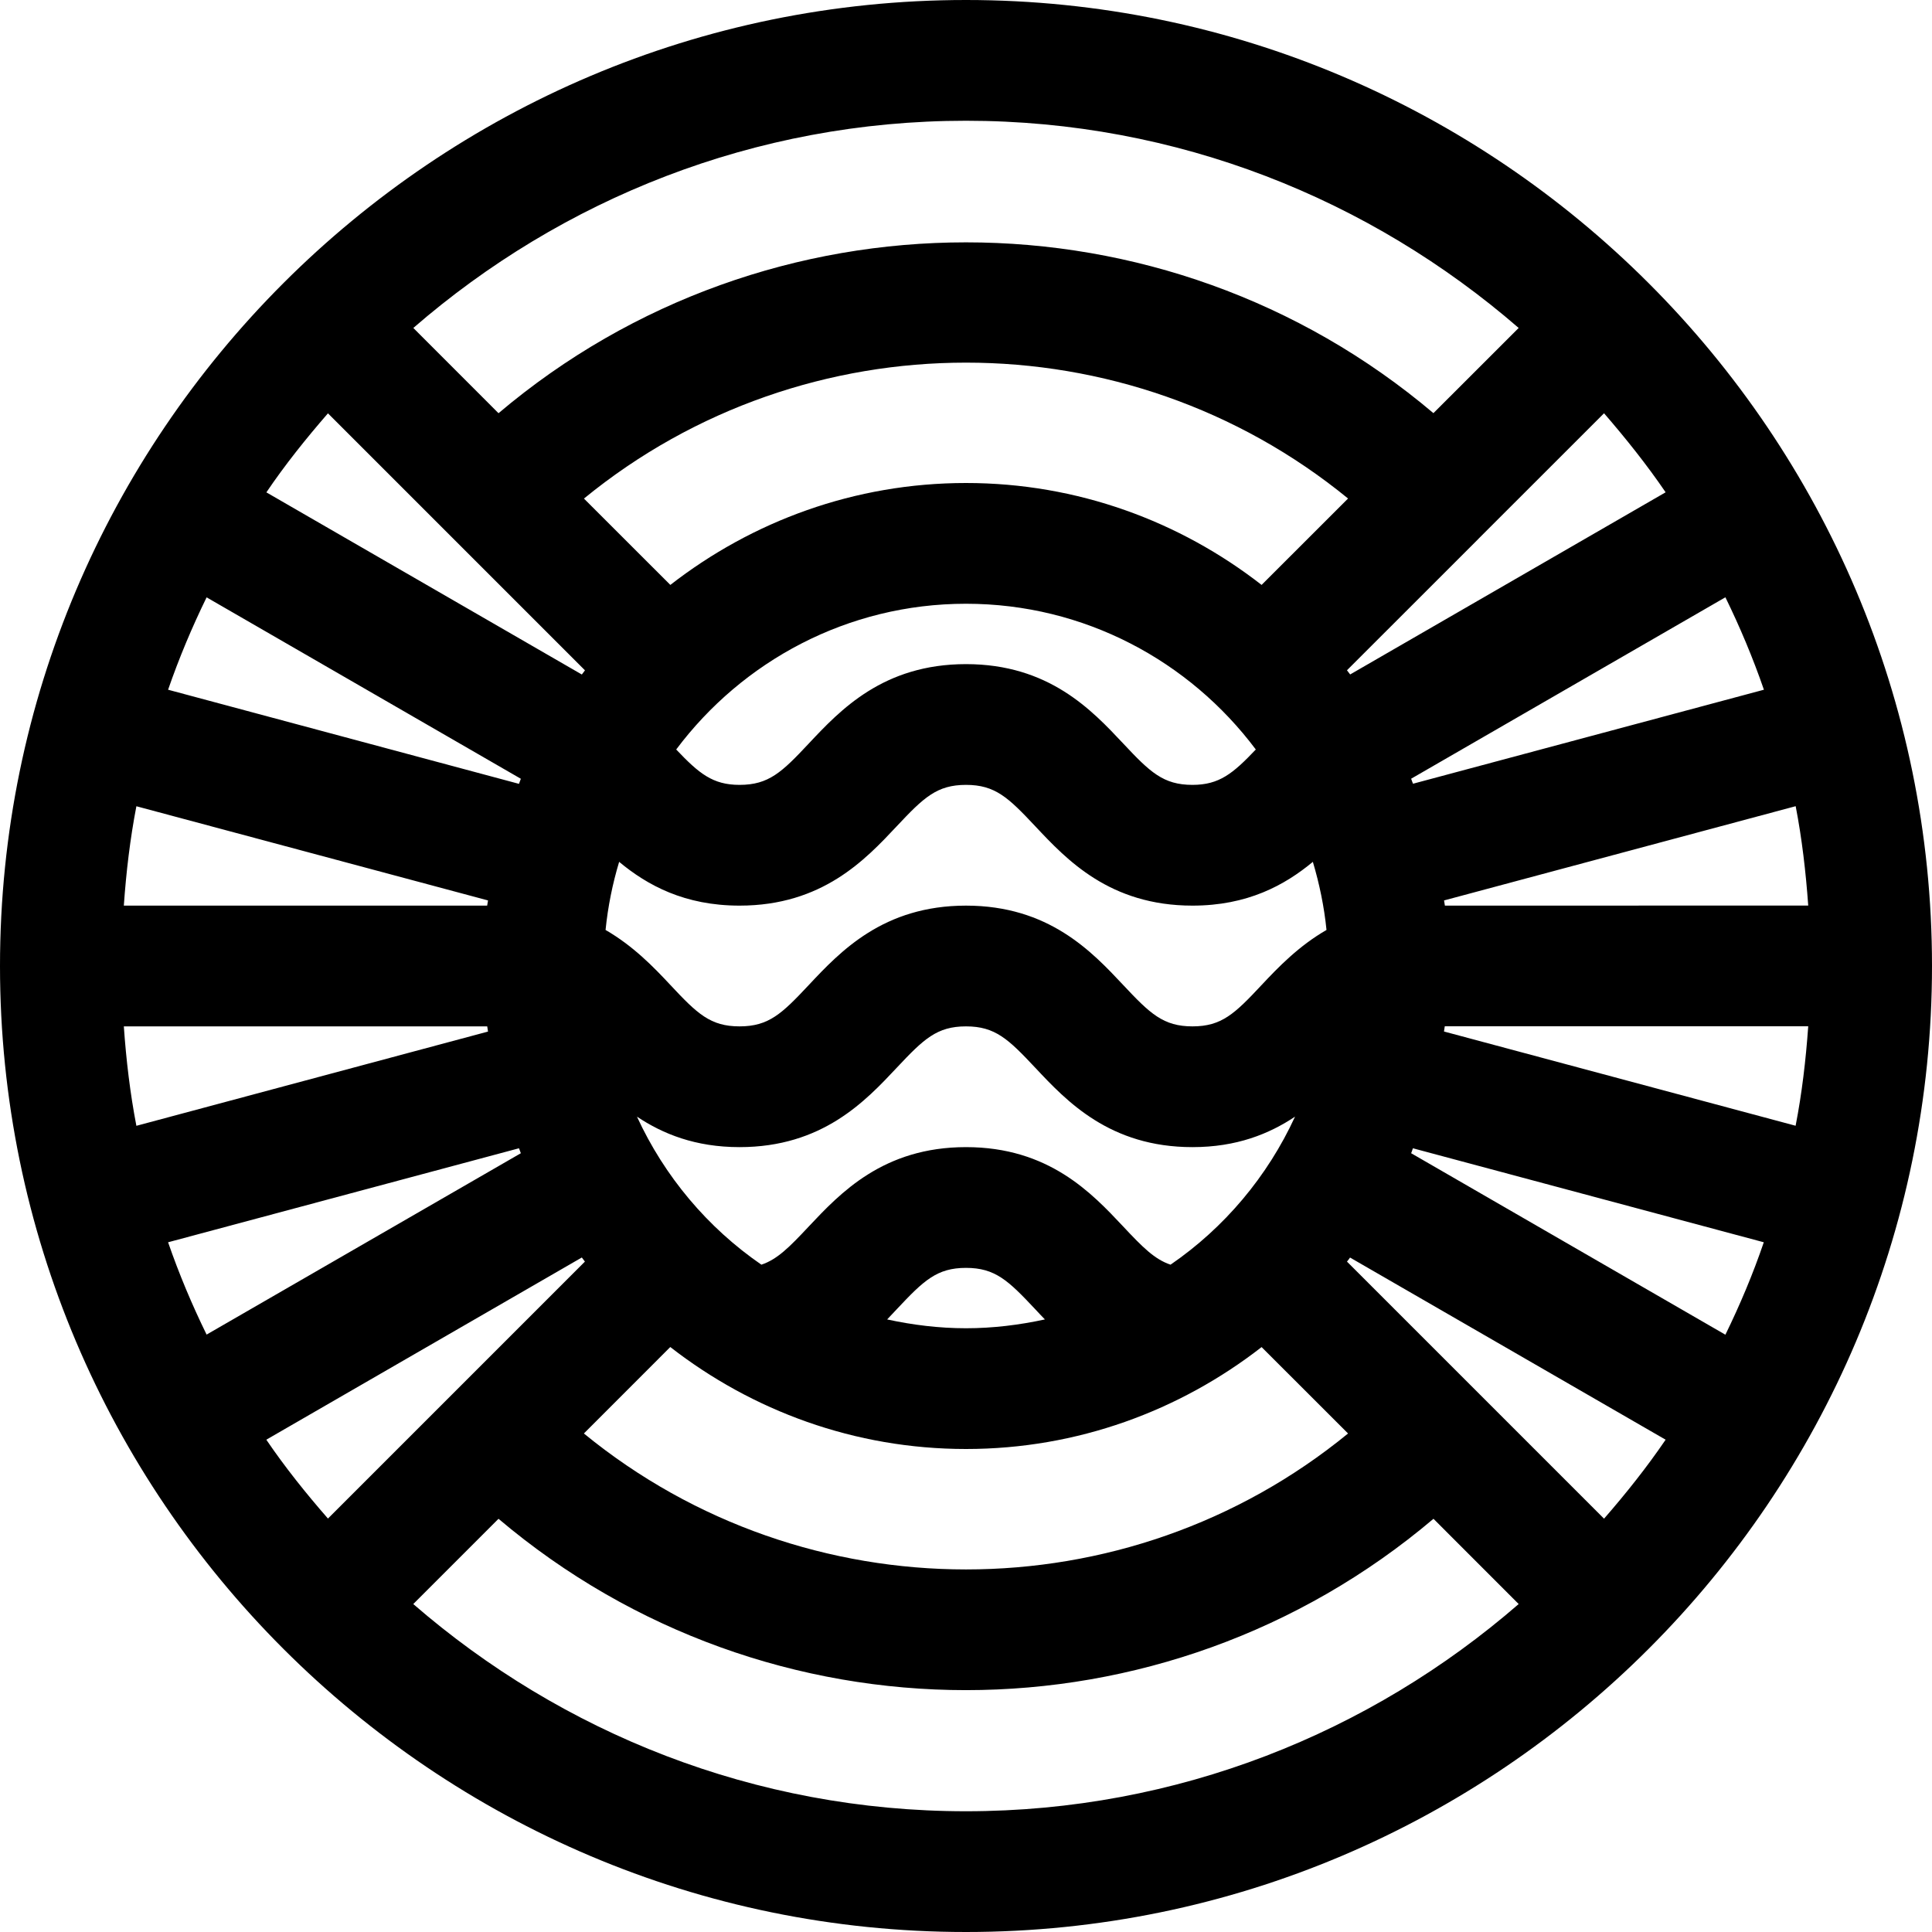 <?xml version="1.0" encoding="iso-8859-1"?>
<!-- Generator: Adobe Illustrator 16.0.4, SVG Export Plug-In . SVG Version: 6.00 Build 0)  -->
<!DOCTYPE svg PUBLIC "-//W3C//DTD SVG 1.1//EN" "http://www.w3.org/Graphics/SVG/1.1/DTD/svg11.dtd">
<svg version="1.1" id="Capa_1" xmlns="http://www.w3.org/2000/svg" xmlns:xlink="http://www.w3.org/1999/xlink" x="0px" y="0px"
	 width="32px" height="32px" viewBox="0 0 32 32" style="enable-background:new 0 0 32 32;" xml:space="preserve">
<g id="Shape_286">
	<g>
		<path d="M16,0C7.178,0,0,7.178,0,16c0,8.822,7.178,16,16,16c8.822,0,16-7.178,16-16v-0.001C32,7.178,24.822,0,16,0z
			 M29.216,11.424l-5.812,1.557c-0.012-0.027-0.021-0.056-0.031-0.083l5.205-3.005C28.82,10.388,29.034,10.897,29.216,11.424z
			 M27.588,8.154l-5.225,3.017c-0.018-0.022-0.034-0.046-0.053-0.069l2.172-2.171c0-0.001,0.002-0.001,0.002-0.002
			c0.002-0.001,0.002-0.002,0.002-0.003l2.082-2.081C26.93,7.264,27.275,7.695,27.588,8.154z M16,19
			c-1.37,0-2.083,0.761-2.604,1.314c-0.324,0.346-0.522,0.545-0.785,0.633c-0.891-0.613-1.605-1.461-2.061-2.452
			C10.978,18.781,11.518,19,12.249,19c1.371,0,2.084-0.761,2.605-1.316C15.299,17.21,15.517,17,16,17s0.701,0.21,1.146,0.684
			C17.667,18.239,18.38,19,19.751,19c0.731,0,1.271-0.219,1.699-0.505c-0.456,0.991-1.169,1.839-2.062,2.452
			c-0.263-0.088-0.461-0.287-0.785-0.633C18.083,19.761,17.37,19,16,19z M17.307,21.854C16.885,21.945,16.449,22,16,22
			s-0.885-0.055-1.306-0.146c0.055-0.059,0.109-0.114,0.16-0.17C15.299,21.21,15.517,21,16,21s0.701,0.21,1.146,0.684
			C17.195,21.738,17.25,21.795,17.307,21.854z M11.102,22.311C12.457,23.365,14.154,24,16,24c1.846,0,3.542-0.635,4.896-1.688
			l1.432,1.431c-3.668,3.003-8.989,3.002-12.657,0L11.102,22.311z M20.895,16.316C20.451,16.791,20.234,17,19.751,17
			s-0.702-0.21-1.147-0.685C18.083,15.76,17.37,15,16,15s-2.083,0.76-2.604,1.315C12.951,16.79,12.733,17,12.249,17
			c-0.483,0-0.7-0.209-1.144-0.684c-0.281-0.301-0.617-0.648-1.075-0.913c0.039-0.389,0.116-0.766,0.225-1.128
			C10.722,14.663,11.339,15,12.249,15c1.371,0,2.084-0.761,2.605-1.316C15.299,13.21,15.517,13,16,13s0.701,0.21,1.146,0.684
			C17.667,14.239,18.38,15,19.751,15c0.91,0,1.526-0.337,1.994-0.725c0.108,0.362,0.187,0.739,0.226,1.128
			C21.512,15.668,21.176,16.016,20.895,16.316z M11.2,12.414C12.295,10.952,14.036,10,16,10s3.705,0.952,4.8,2.414
			C20.422,12.812,20.195,13,19.751,13c-0.483,0-0.702-0.21-1.147-0.685C18.083,11.76,17.37,11,16,11s-2.083,0.76-2.604,1.315
			C12.951,12.79,12.733,13,12.249,13C11.805,13,11.578,12.812,11.2,12.414z M20.896,9.688C19.542,8.634,17.846,8,16,8
			c-1.846,0-3.542,0.634-4.897,1.688l-1.431-1.43c3.668-3.002,8.987-3.002,12.656-0.001L20.896,9.688z M16,2
			c3.5,0,6.695,1.301,9.154,3.432l-1.412,1.411C19.286,3.071,12.714,3.071,8.257,6.844L6.846,5.432C9.303,3.301,12.5,2,16,2z
			 M5.432,6.846l4.257,4.257c-0.018,0.022-0.034,0.046-0.052,0.069L4.412,8.155C4.723,7.695,5.069,7.264,5.432,6.846z M3.422,9.894
			l5.205,3.005c-0.012,0.027-0.02,0.056-0.031,0.084l-5.812-1.559C2.966,10.898,3.18,10.389,3.422,9.894z M2.259,13.354l5.824,1.56
			C8.079,14.943,8.073,14.972,8.069,15H2.051C2.09,14.442,2.155,13.893,2.259,13.354z M2.051,17H8.07
			c0.004,0.029,0.009,0.057,0.013,0.086l-5.824,1.561C2.155,18.107,2.09,17.559,2.051,17z M2.784,20.576l5.812-1.557
			c0.011,0.026,0.02,0.056,0.031,0.082l-5.205,3.004C3.18,21.611,2.966,21.102,2.784,20.576z M4.411,23.846l5.226-3.018
			c0.017,0.023,0.034,0.046,0.051,0.068l-4.256,4.256C5.069,24.736,4.723,24.305,4.411,23.846z M16,30
			c-3.501,0-6.697-1.301-9.155-3.432l1.412-1.412c2.229,1.887,4.983,2.838,7.743,2.838c2.759,0,5.514-0.951,7.743-2.838l1.411,1.412
			C22.697,28.7,19.5,30,16,30z M26.568,25.154l-4.258-4.258c0.019-0.021,0.035-0.045,0.051-0.067l5.227,3.017
			C27.275,24.305,26.932,24.736,26.568,25.154z M28.578,22.107l-5.205-3.006c0.011-0.025,0.02-0.056,0.029-0.082l5.812,1.557
			C29.034,21.104,28.82,21.611,28.578,22.107z M29.741,18.646l-5.824-1.561c0.004-0.029,0.009-0.059,0.013-0.087h6.02
			C29.91,17.559,29.846,18.107,29.741,18.646z M23.932,15c-0.005-0.029-0.01-0.058-0.014-0.086l5.824-1.561
			c0.104,0.538,0.168,1.089,0.208,1.646L23.932,15L23.932,15z"/>
	</g>
</g>
</svg>
